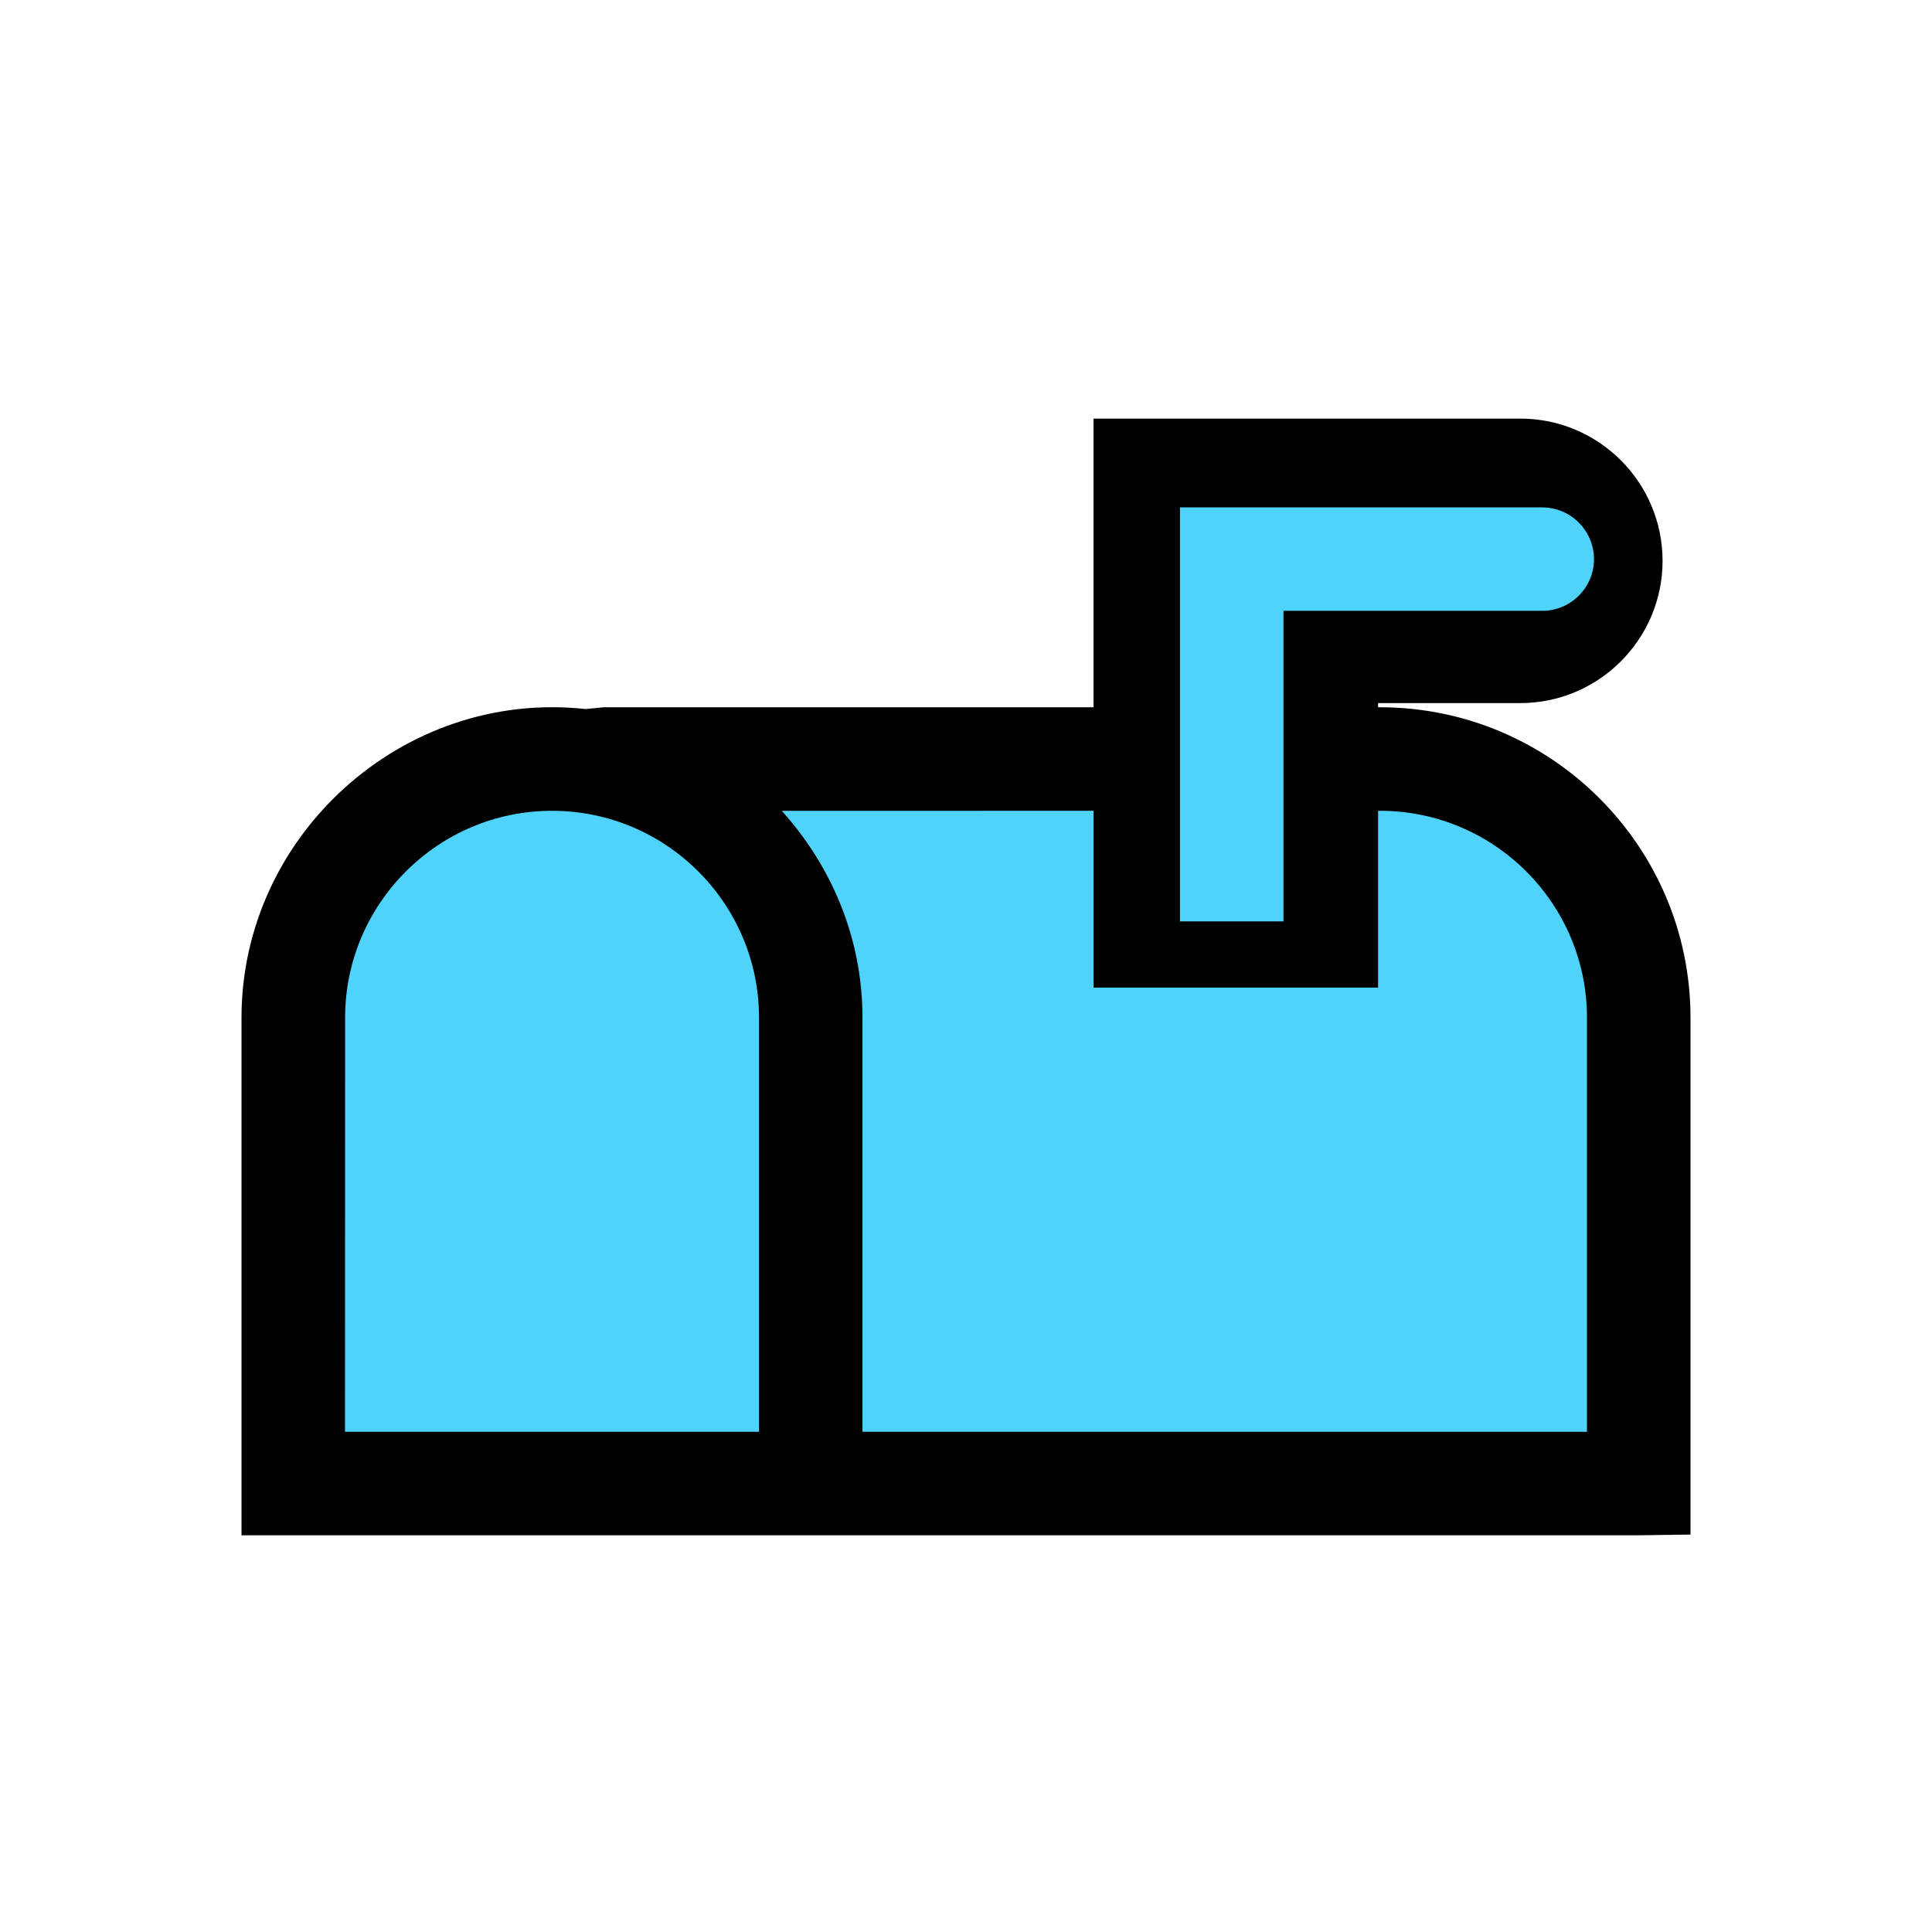 <?xml version="1.0" encoding="utf-8"?>
<!-- Generator: Adobe Illustrator 23.0.1, SVG Export Plug-In . SVG Version: 6.00 Build 0)  -->
<svg version="1.1" baseProfile="tiny" id="icons" xmlns="http://www.w3.org/2000/svg" xmlns:xlink="http://www.w3.org/1999/xlink"
	 x="0px" y="0px" viewBox="0 0 24 24" xml:space="preserve">
<path d="M17.143,8.786H7.5L7.275,8.808C5.005,8.56,3,10.377,3,12.643v6.429h17.348L21,19.063v-6.42
	C21,10.516,19.27,8.786,17.143,8.786z"/>
<path fill="#50D3FB" d="M4.286,17.786h5.143v-5.143c0-1.418-1.154-2.571-2.571-2.571s-2.571,1.154-2.571,2.571L4.286,17.786
	L4.286,17.786z"/>
<path fill="#50D3FB" d="M19.714,17.786v-5.143c0-1.418-1.154-2.571-2.571-2.571H9.711c0.617,0.684,1.003,1.58,1.003,2.571v5.143
	H19.714z"/>
<path d="M17.119,12.269h-3.535V5.2h5.302c0.975,0,1.767,0.793,1.767,1.767s-0.793,1.767-1.767,1.767h-1.767V12.269z"/>
<path fill="#50D3FB" d="M19.801,6.946c0-0.354-0.289-0.643-0.643-0.643h-4.5v5.143h1.286V7.588h3.214
	C19.512,7.588,19.801,7.3,19.801,6.946z"/>
</svg>
